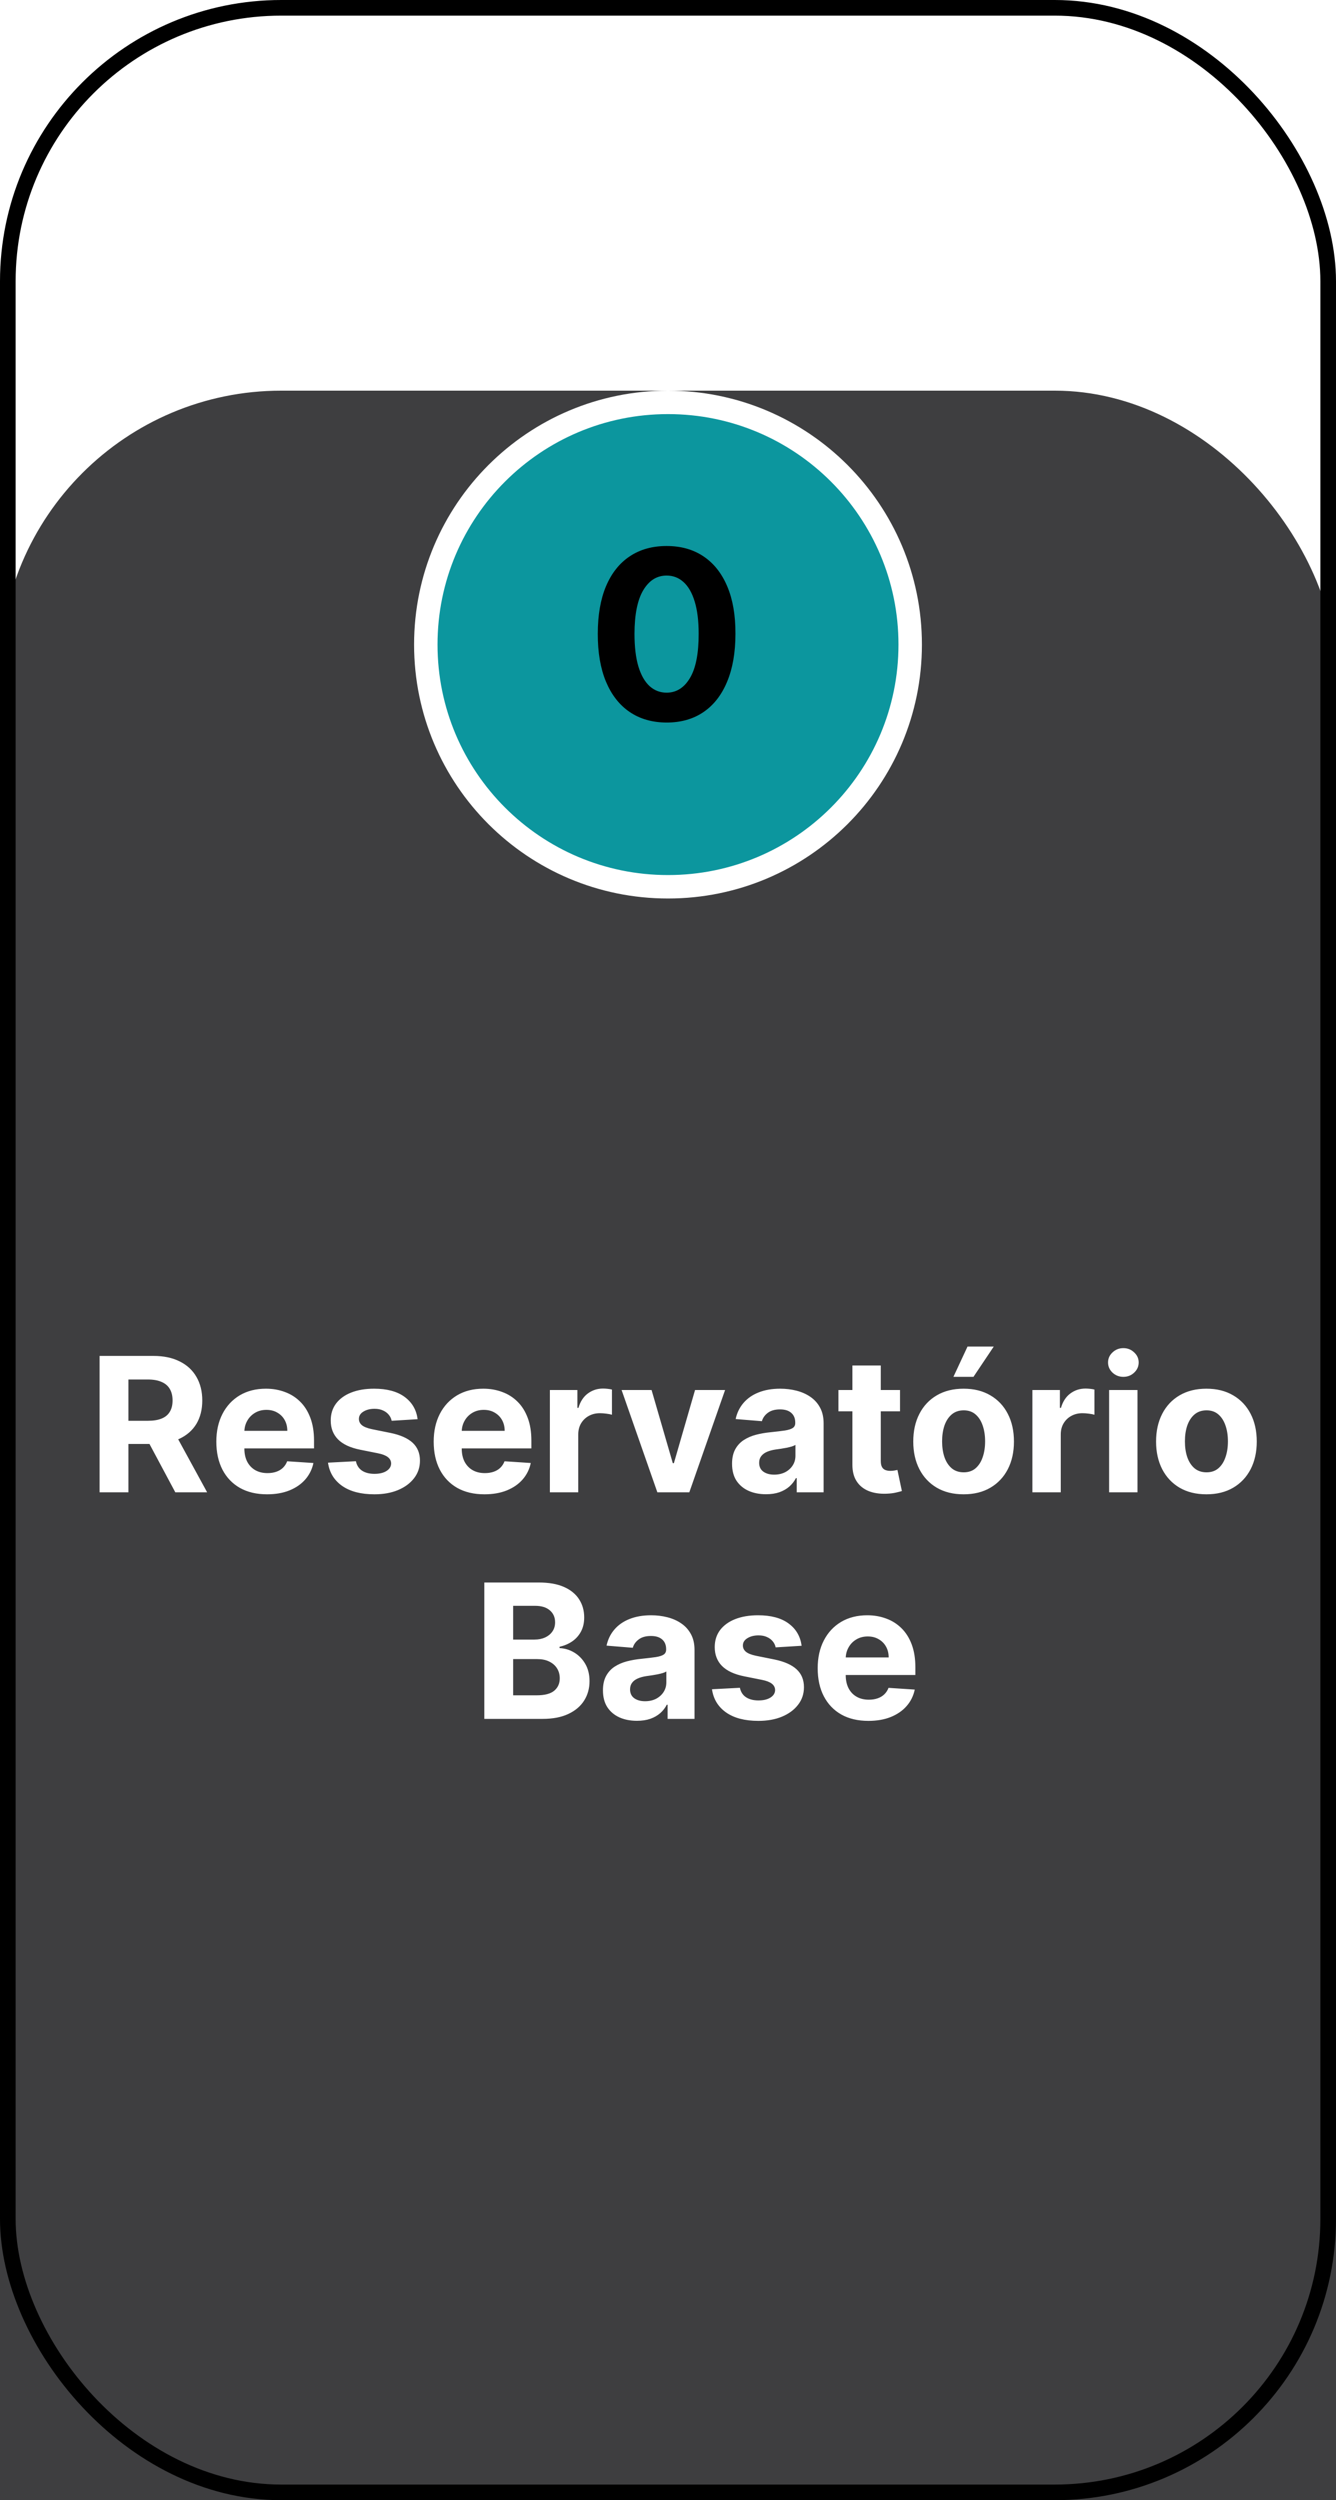 <svg width="171" height="320" viewBox="0 0 171 320" fill="none" xmlns="http://www.w3.org/2000/svg">
<path d="M112.5 81C112.5 97.316 99.493 110.5 83.5 110.5C67.507 110.5 54.5 97.316 54.5 81C54.5 64.684 67.507 51.5 83.5 51.5C99.493 51.5 112.5 64.684 112.5 81Z" fill="#00ADB5" fill-opacity="0.8" stroke="white" stroke-width="3"/>
<g filter="url(#filter0_i_0_1)">
<rect width="171" height="320" rx="36" fill="#3E3E40"/>
</g>
<rect x="1" y="1" width="169" height="318" rx="35" stroke="black" stroke-width="2"/>
<path d="M116.5 82.5C116.5 99.621 102.621 113.5 85.5 113.5C68.379 113.5 54.5 99.621 54.5 82.5C54.5 65.379 68.379 51.5 85.5 51.5C102.621 51.5 116.5 65.379 116.5 82.5Z" fill="#00ADB5" fill-opacity="0.8" stroke="white" stroke-width="3"/>
<path d="M12.748 191V173.545H19.634C20.952 173.545 22.077 173.781 23.009 174.253C23.946 174.719 24.659 175.381 25.148 176.239C25.642 177.091 25.89 178.094 25.89 179.247C25.89 180.406 25.64 181.403 25.14 182.239C24.64 183.068 23.915 183.705 22.966 184.148C22.023 184.591 20.881 184.812 19.54 184.812H14.929V181.847H18.944C19.648 181.847 20.233 181.75 20.699 181.557C21.165 181.364 21.512 181.074 21.739 180.688C21.972 180.301 22.088 179.821 22.088 179.247C22.088 178.668 21.972 178.179 21.739 177.781C21.512 177.384 21.162 177.082 20.691 176.878C20.225 176.668 19.637 176.562 18.927 176.562H16.438V191H12.748ZM22.174 183.057L26.512 191H22.438L18.194 183.057H22.174ZM34.184 191.256C32.838 191.256 31.679 190.983 30.707 190.438C29.741 189.886 28.997 189.108 28.474 188.102C27.951 187.091 27.69 185.895 27.69 184.514C27.69 183.168 27.951 181.986 28.474 180.969C28.997 179.952 29.733 179.159 30.681 178.591C31.636 178.023 32.755 177.739 34.039 177.739C34.903 177.739 35.707 177.878 36.451 178.156C37.201 178.429 37.855 178.841 38.412 179.392C38.974 179.943 39.412 180.636 39.724 181.472C40.037 182.301 40.193 183.273 40.193 184.386V185.384H29.139V183.134H36.775C36.775 182.611 36.662 182.148 36.434 181.744C36.207 181.341 35.892 181.026 35.488 180.798C35.091 180.565 34.627 180.449 34.099 180.449C33.548 180.449 33.059 180.577 32.633 180.832C32.213 181.082 31.883 181.42 31.645 181.847C31.406 182.267 31.284 182.736 31.278 183.253V185.392C31.278 186.04 31.397 186.599 31.636 187.071C31.88 187.543 32.224 187.906 32.667 188.162C33.11 188.418 33.636 188.545 34.244 188.545C34.647 188.545 35.017 188.489 35.352 188.375C35.687 188.261 35.974 188.091 36.213 187.864C36.451 187.636 36.633 187.358 36.758 187.028L40.116 187.25C39.946 188.057 39.596 188.761 39.068 189.364C38.545 189.96 37.869 190.426 37.039 190.761C36.216 191.091 35.264 191.256 34.184 191.256ZM53.454 181.642L50.13 181.847C50.074 181.562 49.951 181.307 49.764 181.08C49.576 180.847 49.329 180.662 49.022 180.526C48.721 180.384 48.36 180.312 47.94 180.312C47.377 180.312 46.903 180.432 46.517 180.67C46.13 180.903 45.937 181.216 45.937 181.608C45.937 181.92 46.062 182.185 46.312 182.401C46.562 182.616 46.991 182.79 47.599 182.92L49.968 183.398C51.241 183.659 52.19 184.08 52.815 184.659C53.44 185.239 53.752 186 53.752 186.943C53.752 187.801 53.5 188.554 52.994 189.202C52.494 189.849 51.806 190.355 50.931 190.719C50.062 191.077 49.059 191.256 47.923 191.256C46.19 191.256 44.809 190.895 43.781 190.173C42.758 189.446 42.159 188.457 41.983 187.207L45.554 187.02C45.662 187.548 45.923 187.952 46.338 188.23C46.752 188.503 47.284 188.639 47.931 188.639C48.568 188.639 49.079 188.517 49.466 188.273C49.858 188.023 50.056 187.702 50.062 187.31C50.056 186.98 49.917 186.71 49.645 186.5C49.372 186.284 48.951 186.119 48.383 186.006L46.116 185.554C44.838 185.298 43.886 184.855 43.261 184.224C42.642 183.594 42.332 182.79 42.332 181.812C42.332 180.972 42.559 180.247 43.014 179.639C43.474 179.031 44.119 178.562 44.949 178.233C45.784 177.903 46.761 177.739 47.88 177.739C49.534 177.739 50.835 178.088 51.784 178.787C52.738 179.486 53.295 180.437 53.454 181.642ZM62.005 191.256C60.658 191.256 59.499 190.983 58.527 190.438C57.561 189.886 56.817 189.108 56.294 188.102C55.772 187.091 55.51 185.895 55.51 184.514C55.51 183.168 55.772 181.986 56.294 180.969C56.817 179.952 57.553 179.159 58.502 178.591C59.456 178.023 60.576 177.739 61.86 177.739C62.723 177.739 63.527 177.878 64.272 178.156C65.022 178.429 65.675 178.841 66.232 179.392C66.794 179.943 67.232 180.636 67.544 181.472C67.857 182.301 68.013 183.273 68.013 184.386V185.384H56.959V183.134H64.596C64.596 182.611 64.482 182.148 64.255 181.744C64.027 181.341 63.712 181.026 63.309 180.798C62.911 180.565 62.448 180.449 61.919 180.449C61.368 180.449 60.88 180.577 60.453 180.832C60.033 181.082 59.703 181.42 59.465 181.847C59.226 182.267 59.104 182.736 59.098 183.253V185.392C59.098 186.04 59.218 186.599 59.456 187.071C59.701 187.543 60.044 187.906 60.488 188.162C60.931 188.418 61.456 188.545 62.064 188.545C62.468 188.545 62.837 188.489 63.172 188.375C63.508 188.261 63.794 188.091 64.033 187.864C64.272 187.636 64.454 187.358 64.579 187.028L67.936 187.25C67.766 188.057 67.416 188.761 66.888 189.364C66.365 189.96 65.689 190.426 64.86 190.761C64.036 191.091 63.084 191.256 62.005 191.256ZM70.382 191V177.909H73.902V180.193H74.039C74.277 179.381 74.678 178.767 75.24 178.352C75.803 177.932 76.451 177.722 77.184 177.722C77.365 177.722 77.561 177.733 77.772 177.756C77.982 177.778 78.166 177.81 78.326 177.849V181.071C78.155 181.02 77.919 180.974 77.618 180.935C77.317 180.895 77.041 180.875 76.791 180.875C76.257 180.875 75.78 180.991 75.36 181.224C74.945 181.452 74.615 181.77 74.371 182.179C74.132 182.588 74.013 183.06 74.013 183.594V191H70.382ZM92.806 177.909L88.229 191H84.138L79.561 177.909H83.397L86.115 187.276H86.252L88.962 177.909H92.806ZM98.045 191.247C97.21 191.247 96.466 191.102 95.812 190.812C95.159 190.517 94.642 190.082 94.261 189.509C93.886 188.929 93.698 188.207 93.698 187.344C93.698 186.616 93.832 186.006 94.099 185.511C94.366 185.017 94.73 184.619 95.19 184.318C95.65 184.017 96.173 183.79 96.758 183.636C97.349 183.483 97.968 183.375 98.616 183.312C99.377 183.233 99.991 183.159 100.457 183.091C100.923 183.017 101.261 182.909 101.471 182.767C101.681 182.625 101.787 182.415 101.787 182.136V182.085C101.787 181.545 101.616 181.128 101.275 180.832C100.94 180.537 100.463 180.389 99.843 180.389C99.19 180.389 98.67 180.534 98.284 180.824C97.897 181.108 97.642 181.466 97.517 181.898L94.159 181.625C94.329 180.83 94.664 180.142 95.164 179.562C95.664 178.977 96.309 178.528 97.099 178.216C97.894 177.898 98.815 177.739 99.86 177.739C100.588 177.739 101.284 177.824 101.949 177.994C102.619 178.165 103.213 178.429 103.73 178.787C104.252 179.145 104.664 179.605 104.966 180.168C105.267 180.724 105.417 181.392 105.417 182.17V191H101.974V189.185H101.872C101.662 189.594 101.38 189.955 101.028 190.267C100.676 190.574 100.252 190.815 99.758 190.991C99.264 191.162 98.693 191.247 98.045 191.247ZM99.085 188.741C99.619 188.741 100.091 188.636 100.5 188.426C100.909 188.21 101.23 187.92 101.463 187.557C101.696 187.193 101.812 186.781 101.812 186.321V184.932C101.699 185.006 101.542 185.074 101.343 185.136C101.15 185.193 100.931 185.247 100.687 185.298C100.443 185.344 100.199 185.386 99.954 185.426C99.71 185.46 99.488 185.491 99.289 185.52C98.863 185.582 98.491 185.682 98.173 185.818C97.855 185.955 97.608 186.139 97.431 186.372C97.255 186.599 97.167 186.884 97.167 187.224C97.167 187.719 97.346 188.097 97.704 188.358C98.068 188.614 98.528 188.741 99.085 188.741ZM115.197 177.909V180.636H107.314V177.909H115.197ZM109.103 174.773H112.734V186.977C112.734 187.312 112.785 187.574 112.887 187.761C112.99 187.943 113.132 188.071 113.314 188.145C113.501 188.219 113.717 188.256 113.961 188.256C114.132 188.256 114.302 188.241 114.473 188.213C114.643 188.179 114.774 188.153 114.865 188.136L115.436 190.838C115.254 190.895 114.998 190.96 114.669 191.034C114.339 191.114 113.939 191.162 113.467 191.179C112.592 191.213 111.825 191.097 111.166 190.83C110.512 190.562 110.004 190.148 109.64 189.585C109.277 189.023 109.098 188.312 109.103 187.455V174.773ZM123.336 191.256C122.012 191.256 120.868 190.974 119.902 190.412C118.941 189.844 118.2 189.054 117.677 188.043C117.154 187.026 116.893 185.847 116.893 184.506C116.893 183.153 117.154 181.972 117.677 180.96C118.2 179.943 118.941 179.153 119.902 178.591C120.868 178.023 122.012 177.739 123.336 177.739C124.66 177.739 125.802 178.023 126.762 178.591C127.728 179.153 128.473 179.943 128.995 180.96C129.518 181.972 129.779 183.153 129.779 184.506C129.779 185.847 129.518 187.026 128.995 188.043C128.473 189.054 127.728 189.844 126.762 190.412C125.802 190.974 124.66 191.256 123.336 191.256ZM123.353 188.443C123.956 188.443 124.458 188.273 124.862 187.932C125.265 187.585 125.569 187.114 125.774 186.517C125.984 185.92 126.089 185.241 126.089 184.48C126.089 183.719 125.984 183.04 125.774 182.443C125.569 181.847 125.265 181.375 124.862 181.028C124.458 180.682 123.956 180.509 123.353 180.509C122.745 180.509 122.234 180.682 121.819 181.028C121.41 181.375 121.1 181.847 120.89 182.443C120.686 183.04 120.583 183.719 120.583 184.48C120.583 185.241 120.686 185.92 120.89 186.517C121.1 187.114 121.41 187.585 121.819 187.932C122.234 188.273 122.745 188.443 123.353 188.443ZM122.032 176.222L123.839 172.344H127.197L124.598 176.222H122.032ZM132.14 191V177.909H135.66V180.193H135.797C136.035 179.381 136.436 178.767 136.998 178.352C137.561 177.932 138.208 177.722 138.941 177.722C139.123 177.722 139.319 177.733 139.529 177.756C139.74 177.778 139.924 177.81 140.083 177.849V181.071C139.913 181.02 139.677 180.974 139.376 180.935C139.075 180.895 138.799 180.875 138.549 180.875C138.015 180.875 137.538 180.991 137.118 181.224C136.703 181.452 136.373 181.77 136.129 182.179C135.89 182.588 135.771 183.06 135.771 183.594V191H132.14ZM141.961 191V177.909H145.591V191H141.961ZM143.784 176.222C143.245 176.222 142.782 176.043 142.395 175.685C142.015 175.321 141.824 174.886 141.824 174.381C141.824 173.881 142.015 173.452 142.395 173.094C142.782 172.73 143.245 172.548 143.784 172.548C144.324 172.548 144.784 172.73 145.165 173.094C145.551 173.452 145.745 173.881 145.745 174.381C145.745 174.886 145.551 175.321 145.165 175.685C144.784 176.043 144.324 176.222 143.784 176.222ZM154.414 191.256C153.091 191.256 151.946 190.974 150.98 190.412C150.02 189.844 149.278 189.054 148.755 188.043C148.233 187.026 147.971 185.847 147.971 184.506C147.971 183.153 148.233 181.972 148.755 180.96C149.278 179.943 150.02 179.153 150.98 178.591C151.946 178.023 153.091 177.739 154.414 177.739C155.738 177.739 156.88 178.023 157.841 178.591C158.806 179.153 159.551 179.943 160.074 180.96C160.596 181.972 160.858 183.153 160.858 184.506C160.858 185.847 160.596 187.026 160.074 188.043C159.551 189.054 158.806 189.844 157.841 190.412C156.88 190.974 155.738 191.256 154.414 191.256ZM154.431 188.443C155.034 188.443 155.537 188.273 155.94 187.932C156.343 187.585 156.647 187.114 156.852 186.517C157.062 185.92 157.167 185.241 157.167 184.48C157.167 183.719 157.062 183.04 156.852 182.443C156.647 181.847 156.343 181.375 155.94 181.028C155.537 180.682 155.034 180.509 154.431 180.509C153.824 180.509 153.312 180.682 152.897 181.028C152.488 181.375 152.179 181.847 151.968 182.443C151.764 183.04 151.662 183.719 151.662 184.48C151.662 185.241 151.764 185.92 151.968 186.517C152.179 187.114 152.488 187.585 152.897 187.932C153.312 188.273 153.824 188.443 154.431 188.443ZM61.99 220V202.545H68.978C70.262 202.545 71.334 202.736 72.191 203.116C73.049 203.497 73.694 204.026 74.126 204.702C74.558 205.372 74.774 206.145 74.774 207.02C74.774 207.702 74.637 208.301 74.365 208.818C74.092 209.33 73.717 209.75 73.24 210.08C72.768 210.403 72.228 210.634 71.62 210.77V210.94C72.285 210.969 72.907 211.156 73.487 211.503C74.072 211.849 74.546 212.335 74.91 212.96C75.274 213.58 75.456 214.318 75.456 215.176C75.456 216.102 75.225 216.929 74.765 217.656C74.311 218.378 73.637 218.949 72.745 219.369C71.853 219.79 70.754 220 69.447 220H61.99ZM65.68 216.983H68.689C69.717 216.983 70.467 216.787 70.939 216.395C71.41 215.997 71.646 215.469 71.646 214.81C71.646 214.327 71.529 213.901 71.296 213.531C71.064 213.162 70.731 212.872 70.299 212.662C69.873 212.452 69.365 212.347 68.774 212.347H65.68V216.983ZM65.68 209.849H68.416C68.921 209.849 69.37 209.761 69.762 209.585C70.16 209.403 70.473 209.148 70.7 208.818C70.933 208.489 71.049 208.094 71.049 207.634C71.049 207.003 70.825 206.494 70.376 206.108C69.933 205.722 69.302 205.528 68.484 205.528H65.68V209.849ZM81.522 220.247C80.686 220.247 79.942 220.102 79.289 219.812C78.635 219.517 78.118 219.082 77.738 218.509C77.363 217.929 77.175 217.207 77.175 216.344C77.175 215.616 77.309 215.006 77.576 214.511C77.843 214.017 78.206 213.619 78.666 213.318C79.127 213.017 79.65 212.79 80.235 212.636C80.826 212.483 81.445 212.375 82.093 212.312C82.854 212.233 83.468 212.159 83.934 212.091C84.4 212.017 84.738 211.909 84.948 211.767C85.158 211.625 85.263 211.415 85.263 211.136V211.085C85.263 210.545 85.093 210.128 84.752 209.832C84.416 209.537 83.939 209.389 83.32 209.389C82.666 209.389 82.147 209.534 81.76 209.824C81.374 210.108 81.118 210.466 80.993 210.898L77.635 210.625C77.806 209.83 78.141 209.142 78.641 208.562C79.141 207.977 79.786 207.528 80.576 207.216C81.371 206.898 82.291 206.739 83.337 206.739C84.064 206.739 84.76 206.824 85.425 206.994C86.096 207.165 86.689 207.429 87.206 207.787C87.729 208.145 88.141 208.605 88.442 209.168C88.743 209.724 88.894 210.392 88.894 211.17V220H85.451V218.185H85.348C85.138 218.594 84.857 218.955 84.505 219.267C84.152 219.574 83.729 219.815 83.235 219.991C82.74 220.162 82.169 220.247 81.522 220.247ZM82.561 217.741C83.096 217.741 83.567 217.636 83.976 217.426C84.385 217.21 84.706 216.92 84.939 216.557C85.172 216.193 85.289 215.781 85.289 215.321V213.932C85.175 214.006 85.019 214.074 84.82 214.136C84.627 214.193 84.408 214.247 84.164 214.298C83.919 214.344 83.675 214.386 83.431 214.426C83.186 214.46 82.965 214.491 82.766 214.52C82.34 214.582 81.968 214.682 81.65 214.818C81.331 214.955 81.084 215.139 80.908 215.372C80.732 215.599 80.644 215.884 80.644 216.224C80.644 216.719 80.823 217.097 81.181 217.358C81.544 217.614 82.005 217.741 82.561 217.741ZM102.603 210.642L99.279 210.847C99.222 210.562 99.1 210.307 98.912 210.08C98.725 209.847 98.478 209.662 98.171 209.526C97.87 209.384 97.509 209.312 97.088 209.312C96.526 209.312 96.052 209.432 95.665 209.67C95.279 209.903 95.086 210.216 95.086 210.608C95.086 210.92 95.211 211.185 95.461 211.401C95.711 211.616 96.14 211.79 96.748 211.92L99.117 212.398C100.39 212.659 101.338 213.08 101.963 213.659C102.588 214.239 102.901 215 102.901 215.943C102.901 216.801 102.648 217.554 102.142 218.202C101.642 218.849 100.955 219.355 100.08 219.719C99.211 220.077 98.208 220.256 97.071 220.256C95.338 220.256 93.958 219.895 92.929 219.173C91.907 218.446 91.307 217.457 91.131 216.207L94.702 216.02C94.81 216.548 95.071 216.952 95.486 217.23C95.901 217.503 96.432 217.639 97.08 217.639C97.716 217.639 98.228 217.517 98.614 217.273C99.006 217.023 99.205 216.702 99.211 216.31C99.205 215.98 99.066 215.71 98.793 215.5C98.52 215.284 98.1 215.119 97.532 215.006L95.265 214.554C93.986 214.298 93.034 213.855 92.409 213.224C91.79 212.594 91.481 211.79 91.481 210.812C91.481 209.972 91.708 209.247 92.162 208.639C92.623 208.031 93.267 207.562 94.097 207.233C94.932 206.903 95.909 206.739 97.029 206.739C98.682 206.739 99.983 207.088 100.932 207.787C101.887 208.486 102.444 209.437 102.603 210.642ZM111.153 220.256C109.806 220.256 108.647 219.983 107.676 219.438C106.71 218.886 105.966 218.108 105.443 217.102C104.92 216.091 104.659 214.895 104.659 213.514C104.659 212.168 104.92 210.986 105.443 209.969C105.966 208.952 106.701 208.159 107.65 207.591C108.605 207.023 109.724 206.739 111.008 206.739C111.872 206.739 112.676 206.878 113.42 207.156C114.17 207.429 114.824 207.841 115.38 208.392C115.943 208.943 116.38 209.636 116.693 210.472C117.005 211.301 117.162 212.273 117.162 213.386V214.384H106.108V212.134H113.744C113.744 211.611 113.63 211.148 113.403 210.744C113.176 210.341 112.86 210.026 112.457 209.798C112.059 209.565 111.596 209.449 111.068 209.449C110.517 209.449 110.028 209.577 109.602 209.832C109.181 210.082 108.852 210.42 108.613 210.847C108.375 211.267 108.252 211.736 108.247 212.253V214.392C108.247 215.04 108.366 215.599 108.605 216.071C108.849 216.543 109.193 216.906 109.636 217.162C110.079 217.418 110.605 217.545 111.213 217.545C111.616 217.545 111.985 217.489 112.321 217.375C112.656 217.261 112.943 217.091 113.181 216.864C113.42 216.636 113.602 216.358 113.727 216.028L117.085 216.25C116.914 217.057 116.565 217.761 116.037 218.364C115.514 218.96 114.838 219.426 114.008 219.761C113.184 220.091 112.233 220.256 111.153 220.256Z" fill="white"/>
<path d="M85.323 92.479C83.491 92.472 81.914 92.021 80.593 91.126C79.279 90.231 78.267 88.935 77.557 87.238C76.854 85.54 76.506 83.499 76.513 81.112C76.513 78.733 76.864 76.705 77.567 75.029C78.278 73.353 79.29 72.078 80.604 71.204C81.925 70.324 83.498 69.883 85.323 69.883C87.148 69.883 88.718 70.324 90.032 71.204C91.353 72.085 92.369 73.364 93.079 75.04C93.789 76.709 94.141 78.733 94.133 81.112C94.133 83.506 93.778 85.551 93.068 87.249C92.365 88.946 91.356 90.242 90.043 91.137C88.729 92.032 87.156 92.479 85.323 92.479ZM85.323 88.655C86.573 88.655 87.571 88.026 88.317 86.769C89.062 85.512 89.432 83.626 89.425 81.112C89.425 79.457 89.254 78.079 88.913 76.979C88.579 75.878 88.104 75.05 87.486 74.496C86.875 73.942 86.154 73.665 85.323 73.665C84.08 73.665 83.086 74.287 82.34 75.53C81.594 76.773 81.218 78.633 81.211 81.112C81.211 82.788 81.378 84.188 81.712 85.31C82.053 86.425 82.532 87.263 83.15 87.824C83.768 88.378 84.492 88.655 85.323 88.655Z" fill="black"/>
<defs>
<filter id="filter0_i_0_1" x="0" y="0" width="171" height="370" filterUnits="userSpaceOnUse" color-interpolation-filters="sRGB">
<feFlood flood-opacity="0" result="BackgroundImageFix"/>
<feBlend mode="normal" in="SourceGraphic" in2="BackgroundImageFix" result="shape"/>
<feColorMatrix in="SourceAlpha" type="matrix" values="0 0 0 0 0 0 0 0 0 0 0 0 0 0 0 0 0 0 127 0" result="hardAlpha"/>
<feOffset dy="50"/>
<feGaussianBlur stdDeviation="25"/>
<feComposite in2="hardAlpha" operator="arithmetic" k2="-1" k3="1"/>
<feColorMatrix type="matrix" values="0 0 0 0 1 0 0 0 0 1 0 0 0 0 1 0 0 0 0.03 0"/>
<feBlend mode="normal" in2="shape" result="effect1_innerShadow_0_1"/>
</filter>
</defs>
</svg>

